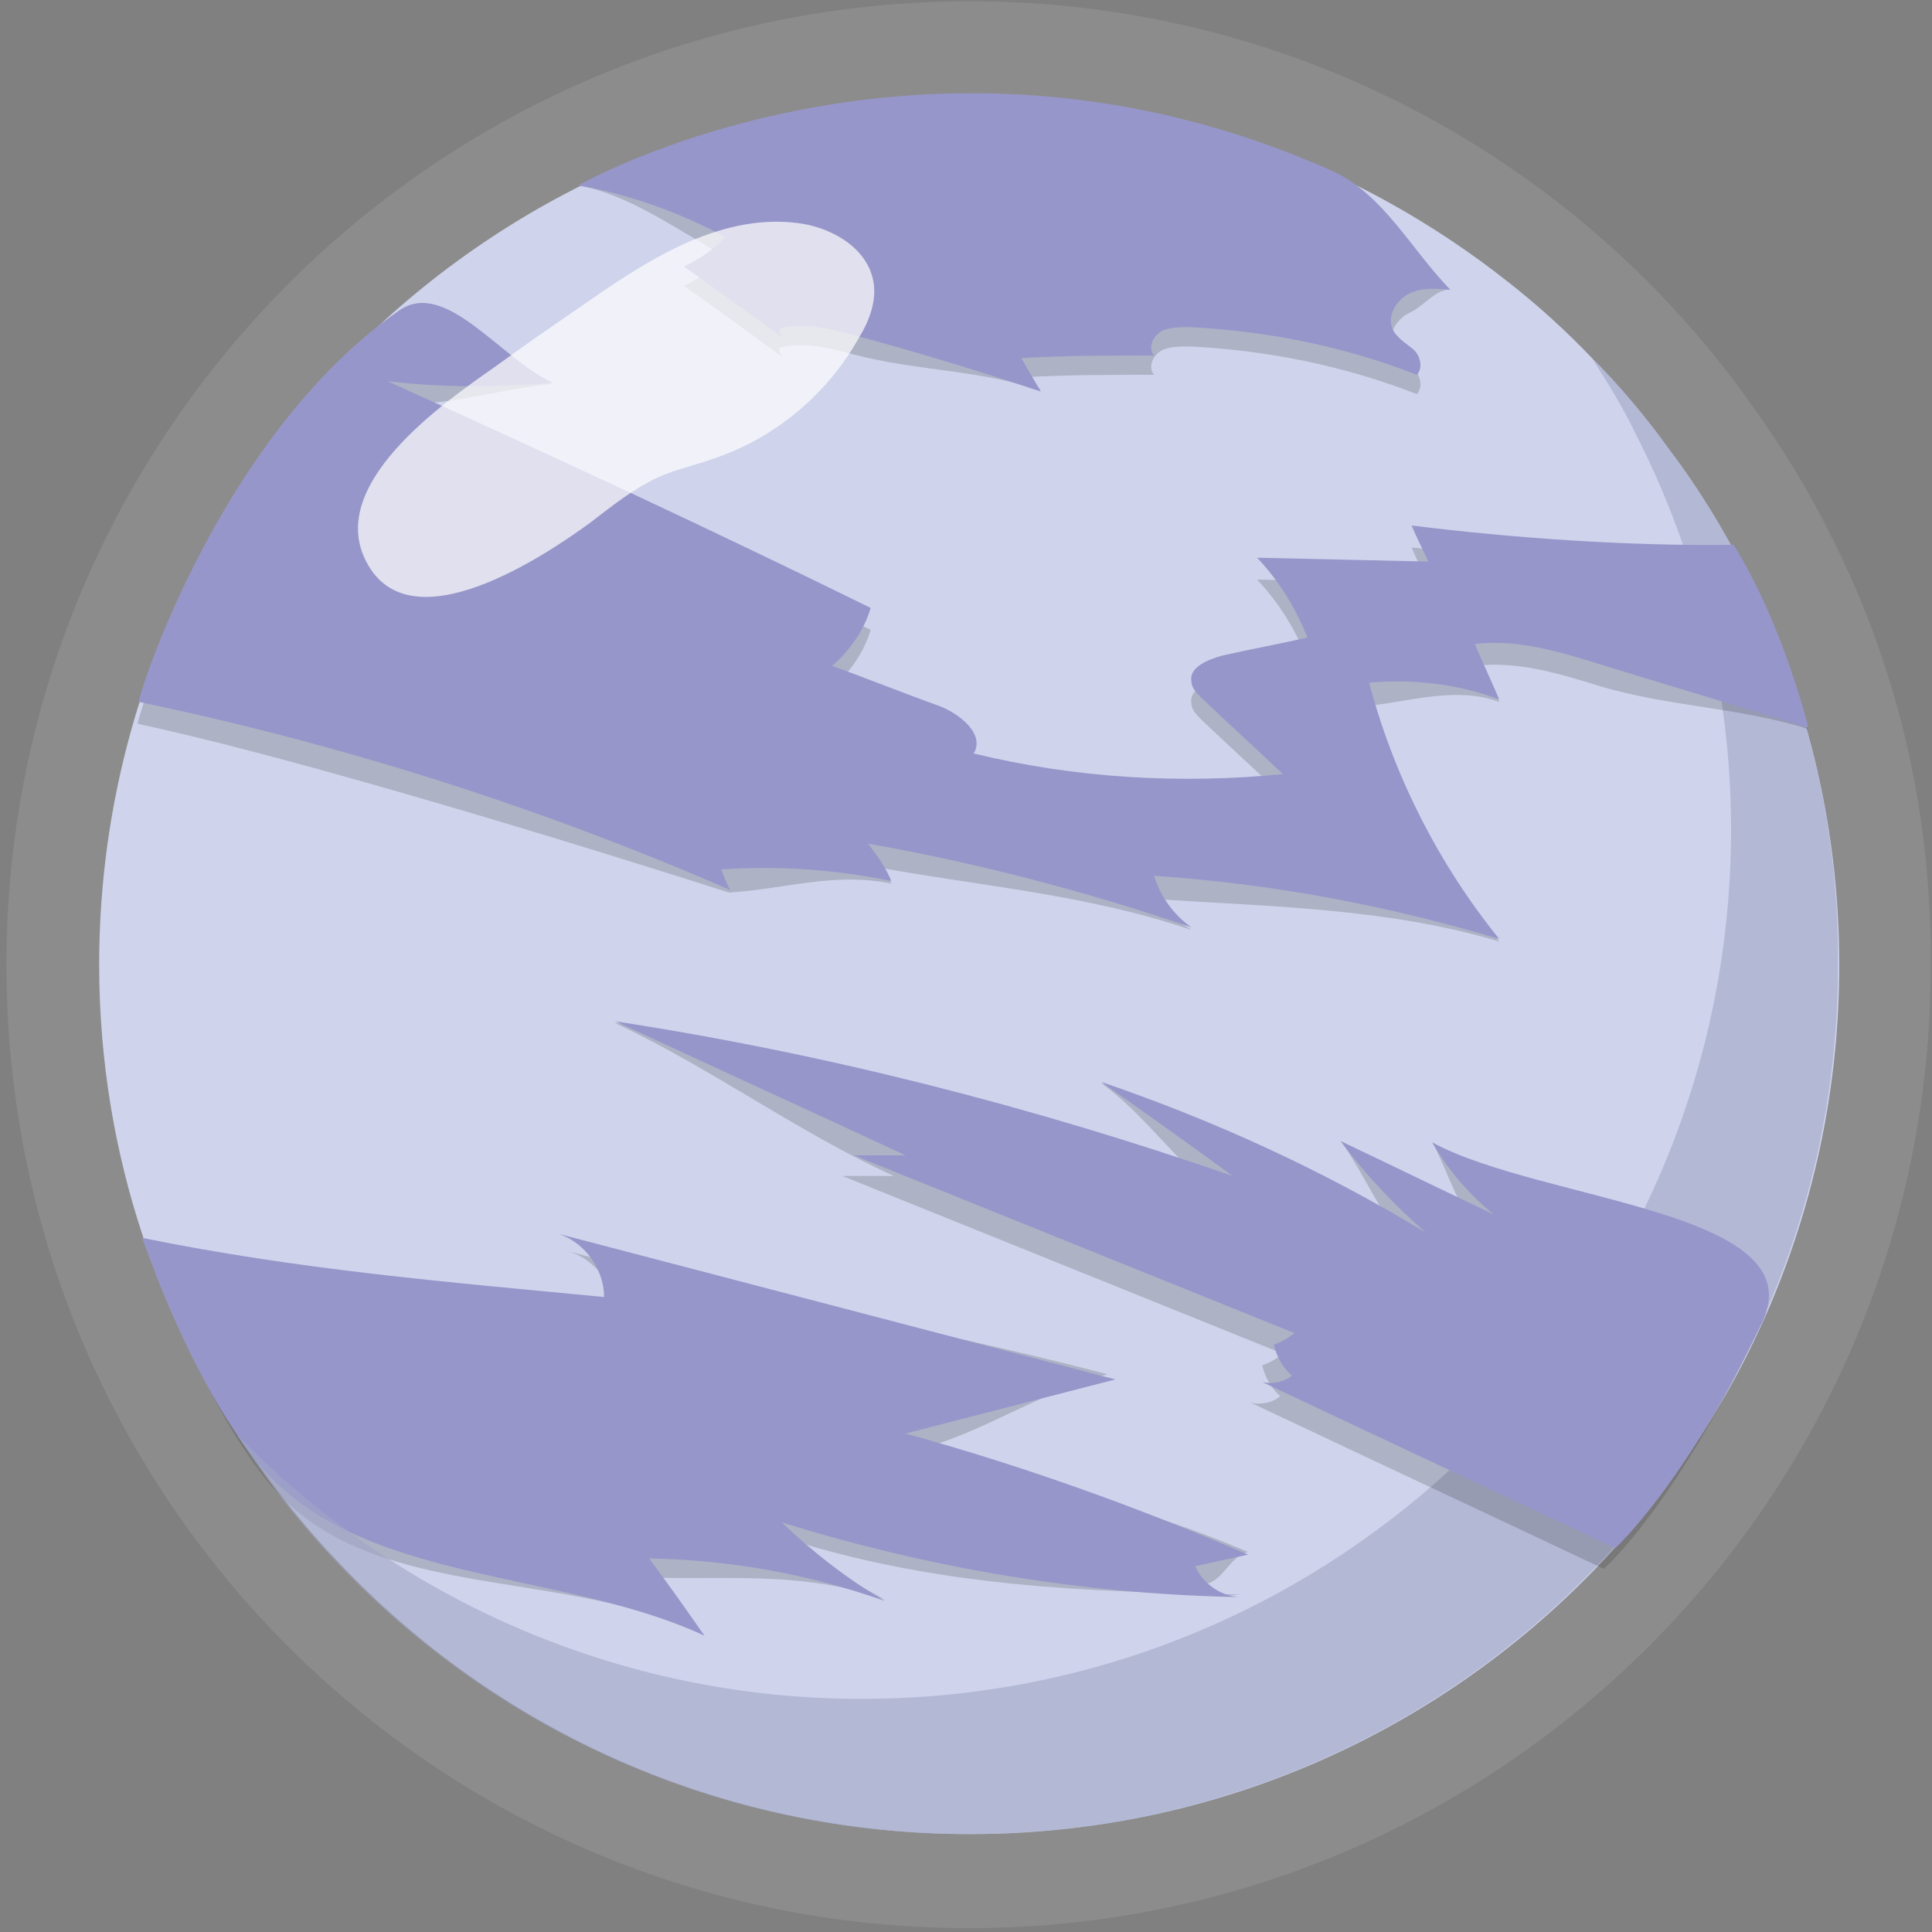 <?xml version="1.0" encoding="utf-8"?>
<!-- Generator: Adobe Illustrator 27.0.0, SVG Export Plug-In . SVG Version: 6.00 Build 0)  -->
<svg version="1.1" xmlns="http://www.w3.org/2000/svg" xmlns:xlink="http://www.w3.org/1999/xlink" x="0px" y="0px"
	 viewBox="0 0 150 150" style="enable-background:new 0 0 150 150;" xml:space="preserve">
<rect x="0" y="0" width="150" height="150" fill="#808080" stroke="none"/>
<style type="text/css">
	.st0{opacity:0.1;fill:#FFFFFF;}
	.st1{fill:#CFD4EC;}
	.st2{opacity:0.2;fill:#2C2B2B;}
	.st3{fill:#9796CA;}
	.st4{opacity:0.6;fill:#A1A6C6;}
	.st5{opacity:0.7;fill:#FFFFFF;}
</style>
<g id="Capa_1">
</g>
<g id="Objects">
	<g>
		<path class="st0" d="M141.8,40.9c-1.8-3.6-4-7-6.4-10.3C121.9,12.1,100,0.1,75.3,0.1C34,0.1,0.5,33.6,0.5,74.9
			c0,8.2,1.3,16,3.7,23.4c0.9,2.7,1.9,5.3,3.1,7.9c11.8,25.7,37.8,43.5,67.9,43.5c41.3,0,74.7-33.5,74.7-74.7
			C150,62.6,147.1,51.1,141.8,40.9z"/>
		<path class="st1" d="M135.4,44.2c-1.7-3.3-3.6-6.4-5.8-9.3c-1.8-2.5-3.8-4.9-6-7.1c-2-2.1-4.2-4.1-6.5-5.9
			C105.6,12.8,91.1,7.3,75.3,7.3C38,7.3,7.7,37.6,7.7,74.9c0,7.4,1.2,14.5,3.4,21.1c0.8,2.4,1.7,4.8,2.8,7.1
			c1.3,2.9,2.9,5.6,4.6,8.3c2.3,3.5,4.8,6.8,7.7,9.8c12.3,13.1,29.8,21.2,49.1,21.2c37.3,0,67.5-30.2,67.5-67.5
			C142.8,63.8,140.1,53.4,135.4,44.2z"/>
		<path class="st2" d="M20.6,114.8c7.7,9.8,22.5,6.7,33.8,12c-1.4-2-1.8-2.3-3.2-4.3c6.2,0.1,11.7-0.4,17.5,1.7
			c-2.9-1.7-4.8-2.2-7.2-4.6c11.6,3.6,22.8,4,35,4.2c-1.5,0-2.3,0.6-2.9-0.8c1.4-0.3,1.9-2.2,3.3-2.5c-8.6-3.7-16.7-5.3-25.8-7.9
			c5.4-1.4,9.5-4.5,14.9-5.9c-14.5-3.8-27.6-5.8-42.1-9.6c2.2,0.5,3.9,2.7,3.9,5c-12.5-1.2-23.6-2.1-35.9-4.6
			C11.9,97.5,15.1,107.8,20.6,114.8z"/>
		<path class="st3" d="M19.8,113.3c7.7,9.8,23.5,8.4,34.9,13.7c-1.4-2-2.8-4-4.3-6c6.2,0.1,12.4,1.2,18.3,3.3
			c-2.9-1.7-5.6-3.8-8-6.1c11.6,3.6,23.6,5.6,35.7,5.8c-1.5,0-3-1-3.6-2.4c1.4-0.3,2.7-0.6,4.1-0.9c-8.6-3.7-17.5-6.9-26.6-9.4
			c5.4-1.4,10.9-2.8,16.3-4.2c-14.5-3.8-29.1-7.6-43.6-11.4c2.2,0.5,3.9,2.7,3.9,5c-12.5-1.2-23.6-2.1-35.9-4.6
			C11.1,96,14.3,106.3,19.8,113.3z"/>
		<path class="st2" d="M103.5,14.8c3.9,1.8,6.1,4.5,9.1,7.7c-1.1-0.1-2.2,1.4-3.2,1.8c-1,0.5-1.7,1.7-1.3,2.7c0.3,0.7,1,1.1,1.6,1.6
			s0.8,1.5,0.3,2c-5.6-2.2-11.6-3.4-17.6-3.7c-0.8,0-1.6,0-2.2,0.3c-0.7,0.4-1.1,1.3-0.6,1.9c-3.4,0-6.9,0-10.3,0.2
			c0.5,0.9,1,0.2,1.5,1c-4.8-1.6-9.7-1.5-14.6-2.8c-1.9-0.5-3.9-1-5.7-0.5c0,0.4,0.2,0.7,0.5,0.9c-2.6-1.9-5.2-3.8-7.9-5.7
			c1.2-0.6,2.3-1.3,3.2-2.3c-3.5-1.9-7.4-4.8-11.4-5.5C44.7,14.5,71.6,0.5,103.5,14.8z"/>
		<path class="st3" d="M103.5,13.3c3.9,1.8,6.1,6.1,9.1,9.2c-1.1-0.1-2.2-0.2-3.2,0.3c-1,0.5-1.7,1.7-1.3,2.7c0.3,0.7,1,1.1,1.6,1.6
			s0.8,1.5,0.3,2c-5.6-2.2-11.6-3.4-17.6-3.7c-0.8,0-1.6,0-2.2,0.3c-0.7,0.4-1.1,1.3-0.6,1.9c-3.4,0-6.9,0-10.3,0.2
			c0.5,0.9,1,1.7,1.5,2.6c-4.8-1.6-9.7-3.1-14.6-4.4c-1.9-0.5-3.9-1-5.7-0.5c0,0.4,0.2,0.7,0.5,0.9c-2.6-1.9-5.2-3.8-7.9-5.7
			c1.2-0.6,2.3-1.3,3.2-2.3c-3.5-1.9-7.4-3.3-11.4-4C44.7,14.5,71.6-1,103.5,13.3z"/>
		<path class="st4" d="M135.4,44.2c-1.7-3.3-3.6-6.4-5.8-9.3c-1.8-2.5-3.8-4.9-6-7.1c1.2,1.9,2.4,3.8,3.4,5.9
			c4.7,9.2,7.4,19.7,7.4,30.7c0,37.3-30.2,67.5-67.5,67.5c-19,0-36.2-7.9-48.5-20.5c12,18.7,33,31,56.8,31
			c37.3,0,67.5-30.2,67.5-67.5C142.8,63.8,140.1,53.4,135.4,44.2z"/>
		<path class="st2" d="M136,104.3c4.2-8.7-16.4-10.9-24.8-15.6c1.2,2.1,2.1,5.6,4,7.2c-4-1.9-7.2-5.4-11.1-7.3
			c1.9,2.6,3.4,6.5,5.8,8.6C102,92.5,94.3,87,85.5,84.1c3.4,2.4,6,6.4,9.4,8.8c-15.6-5.4-30.9-11-47.2-13.5
			c7.5,3.5,14.2,8.5,21.7,11.9c-1.3,0-2.7,0-4,0c11.4,4.6,22.8,9.2,34.2,13.8c-0.5,0.4-1,0.7-1.6,0.9c0.2,0.9,0.7,1.8,1.4,2.4
			c-0.6,0.5-1.5,0.7-2.3,0.5c9.1,4.3,18.3,8.6,27.4,12.9C124.7,121.7,130,116.8,136,104.3z"/>
		<path class="st3" d="M136.8,102.7c4.2-8.7-17.1-9.4-25.6-14c1.2,2.1,2.9,4.1,4.8,5.6c-4-1.9-7.9-3.8-11.9-5.7
			c1.9,2.6,4.2,5,6.6,7.1c-7.9-4.8-16.4-8.7-25.2-11.7c3.4,2.4,6.8,4.8,10.2,7.3c-15.6-5.4-31.6-9.5-47.9-12
			c7.5,3.5,15,6.9,22.5,10.4c-1.3,0-2.7,0-4,0c11.4,4.6,22.8,9.2,34.2,13.8c-0.5,0.4-1,0.7-1.6,0.9c0.2,0.9,0.7,1.8,1.4,2.4
			c-0.6,0.5-1.5,0.7-2.3,0.5c9.1,4.3,18.3,8.6,27.4,12.9C125.5,120.1,130.8,115.3,136.8,102.7z"/>
		<path class="st2" d="M31,25.7c3.6-2.5,7.9,2.3,11.9,4.1c-4.2,0.4-8.5,1.9-12.8,1.5c12.6,5.7,25.1,11.5,37.5,17.6
			c-0.5,1.7-1.6,3.3-3,4.5c2.8,1,5.5,2.1,8.3,3.1c1.6,0.6,3.6,2.2,2.7,3.7c7.8,1.9,16,2.4,24,1.6c-2.1-2-4.2-3.9-6.3-5.9
			c-0.4-0.4-0.8-0.8-0.8-1.3c-0.2-1.1,1.3-1.7,2.4-2c2.2-0.5,4.4-0.9,6.6-1.4c-0.9-2.3-2.2-4.4-3.9-6.2c4.4,0.1,8.9,0.2,13.3,0.3
			c-0.4-0.9-0.9-1.8-1.3-2.8c8.1,1,16.8,1.6,25,1.5c3.9,6.3,5.8,12.6,5.8,12.6c-5.5-1.7-10.6-1.7-16.1-3.3c-3.2-1-6.5-2-9.8-1.6
			c0.6,1.4,1.3,1.3,1.9,2.8c-3.2-1.2-6.7-0.1-10.1,0.3c1.9,7.2,5.4,12.5,10.1,18.3c-8.7-2.6-17.7-2.7-26.8-3.3
			c0.5,1.6,1.5,1.4,2.9,2.4c-8.2-2.8-16.6-3.4-25.1-5c0.7,0.9,1.4,0.3,1.8,1.4c-4.4-0.9-8.1,0.4-12.6,0.7c0.2,0.5-0.2-0.5,0,0
			c0.3,0.1-30-9.7-45.9-13.1C10.5,56.1,17,35.3,31,25.7z"/>
		<path class="st3" d="M31,24.1c3.6-2.5,7.9,3.8,11.9,5.6c-4.2,0.4-8.5,0.4-12.8-0.1c12.6,5.7,25.1,11.5,37.5,17.6
			c-0.5,1.7-1.6,3.3-3,4.5c2.8,1,5.5,2.1,8.3,3.1c1.6,0.6,3.6,2.2,2.7,3.7c7.8,1.9,16,2.4,24,1.6c-2.1-2-4.2-3.9-6.3-5.9
			c-0.4-0.4-0.8-0.8-0.8-1.3c-0.2-1.1,1.3-1.7,2.4-2c2.2-0.5,4.4-0.9,6.6-1.4c-0.9-2.3-2.2-4.4-3.9-6.2c4.4,0.1,8.9,0.2,13.3,0.3
			c-0.4-0.9-0.9-1.8-1.3-2.8c8.1,1,16.8,1.6,25,1.5c3.9,6.3,5.8,14.2,5.8,14.2c-5.5-1.7-10.6-3.2-16.1-4.9c-3.2-1-6.5-2-9.8-1.6
			c0.6,1.4,1.3,2.9,1.9,4.3c-3.2-1.2-6.7-1.6-10.1-1.3c1.9,7.2,5.4,14.1,10.1,19.9c-8.7-2.6-17.7-4.3-26.8-4.9c0.5,1.6,1.5,3,2.9,4
			c-8.2-2.8-16.6-5-25.1-6.5c0.7,0.9,1.4,1.9,1.8,2.9c-4.4-0.9-8.8-1.2-13.2-0.9c0.2,0.5,0.4,1.1,0.7,1.6
			c-14.7-6.4-30.1-11.3-45.9-14.6C10.5,54.6,17,33.8,31,24.1z"/>
		<path class="st5" d="M38.4,28.5c2.2-1.6,4.5-3.2,6.7-4.7c5-3.5,10.6-7.2,16.7-6.5c2.7,0.3,5.5,1.9,6,4.5c0.3,1.5-0.3,3.1-1.1,4.4
			c-2.4,4.3-6.4,7.7-11,9.3c-1.6,0.6-3.2,0.9-4.7,1.6c-1.9,0.9-3.5,2.2-5.2,3.5c-3.7,2.7-13.7,9.3-17.2,3.3
			C25,37.8,34.4,31.3,38.4,28.5z"/>
	</g>
</g>
</svg>
